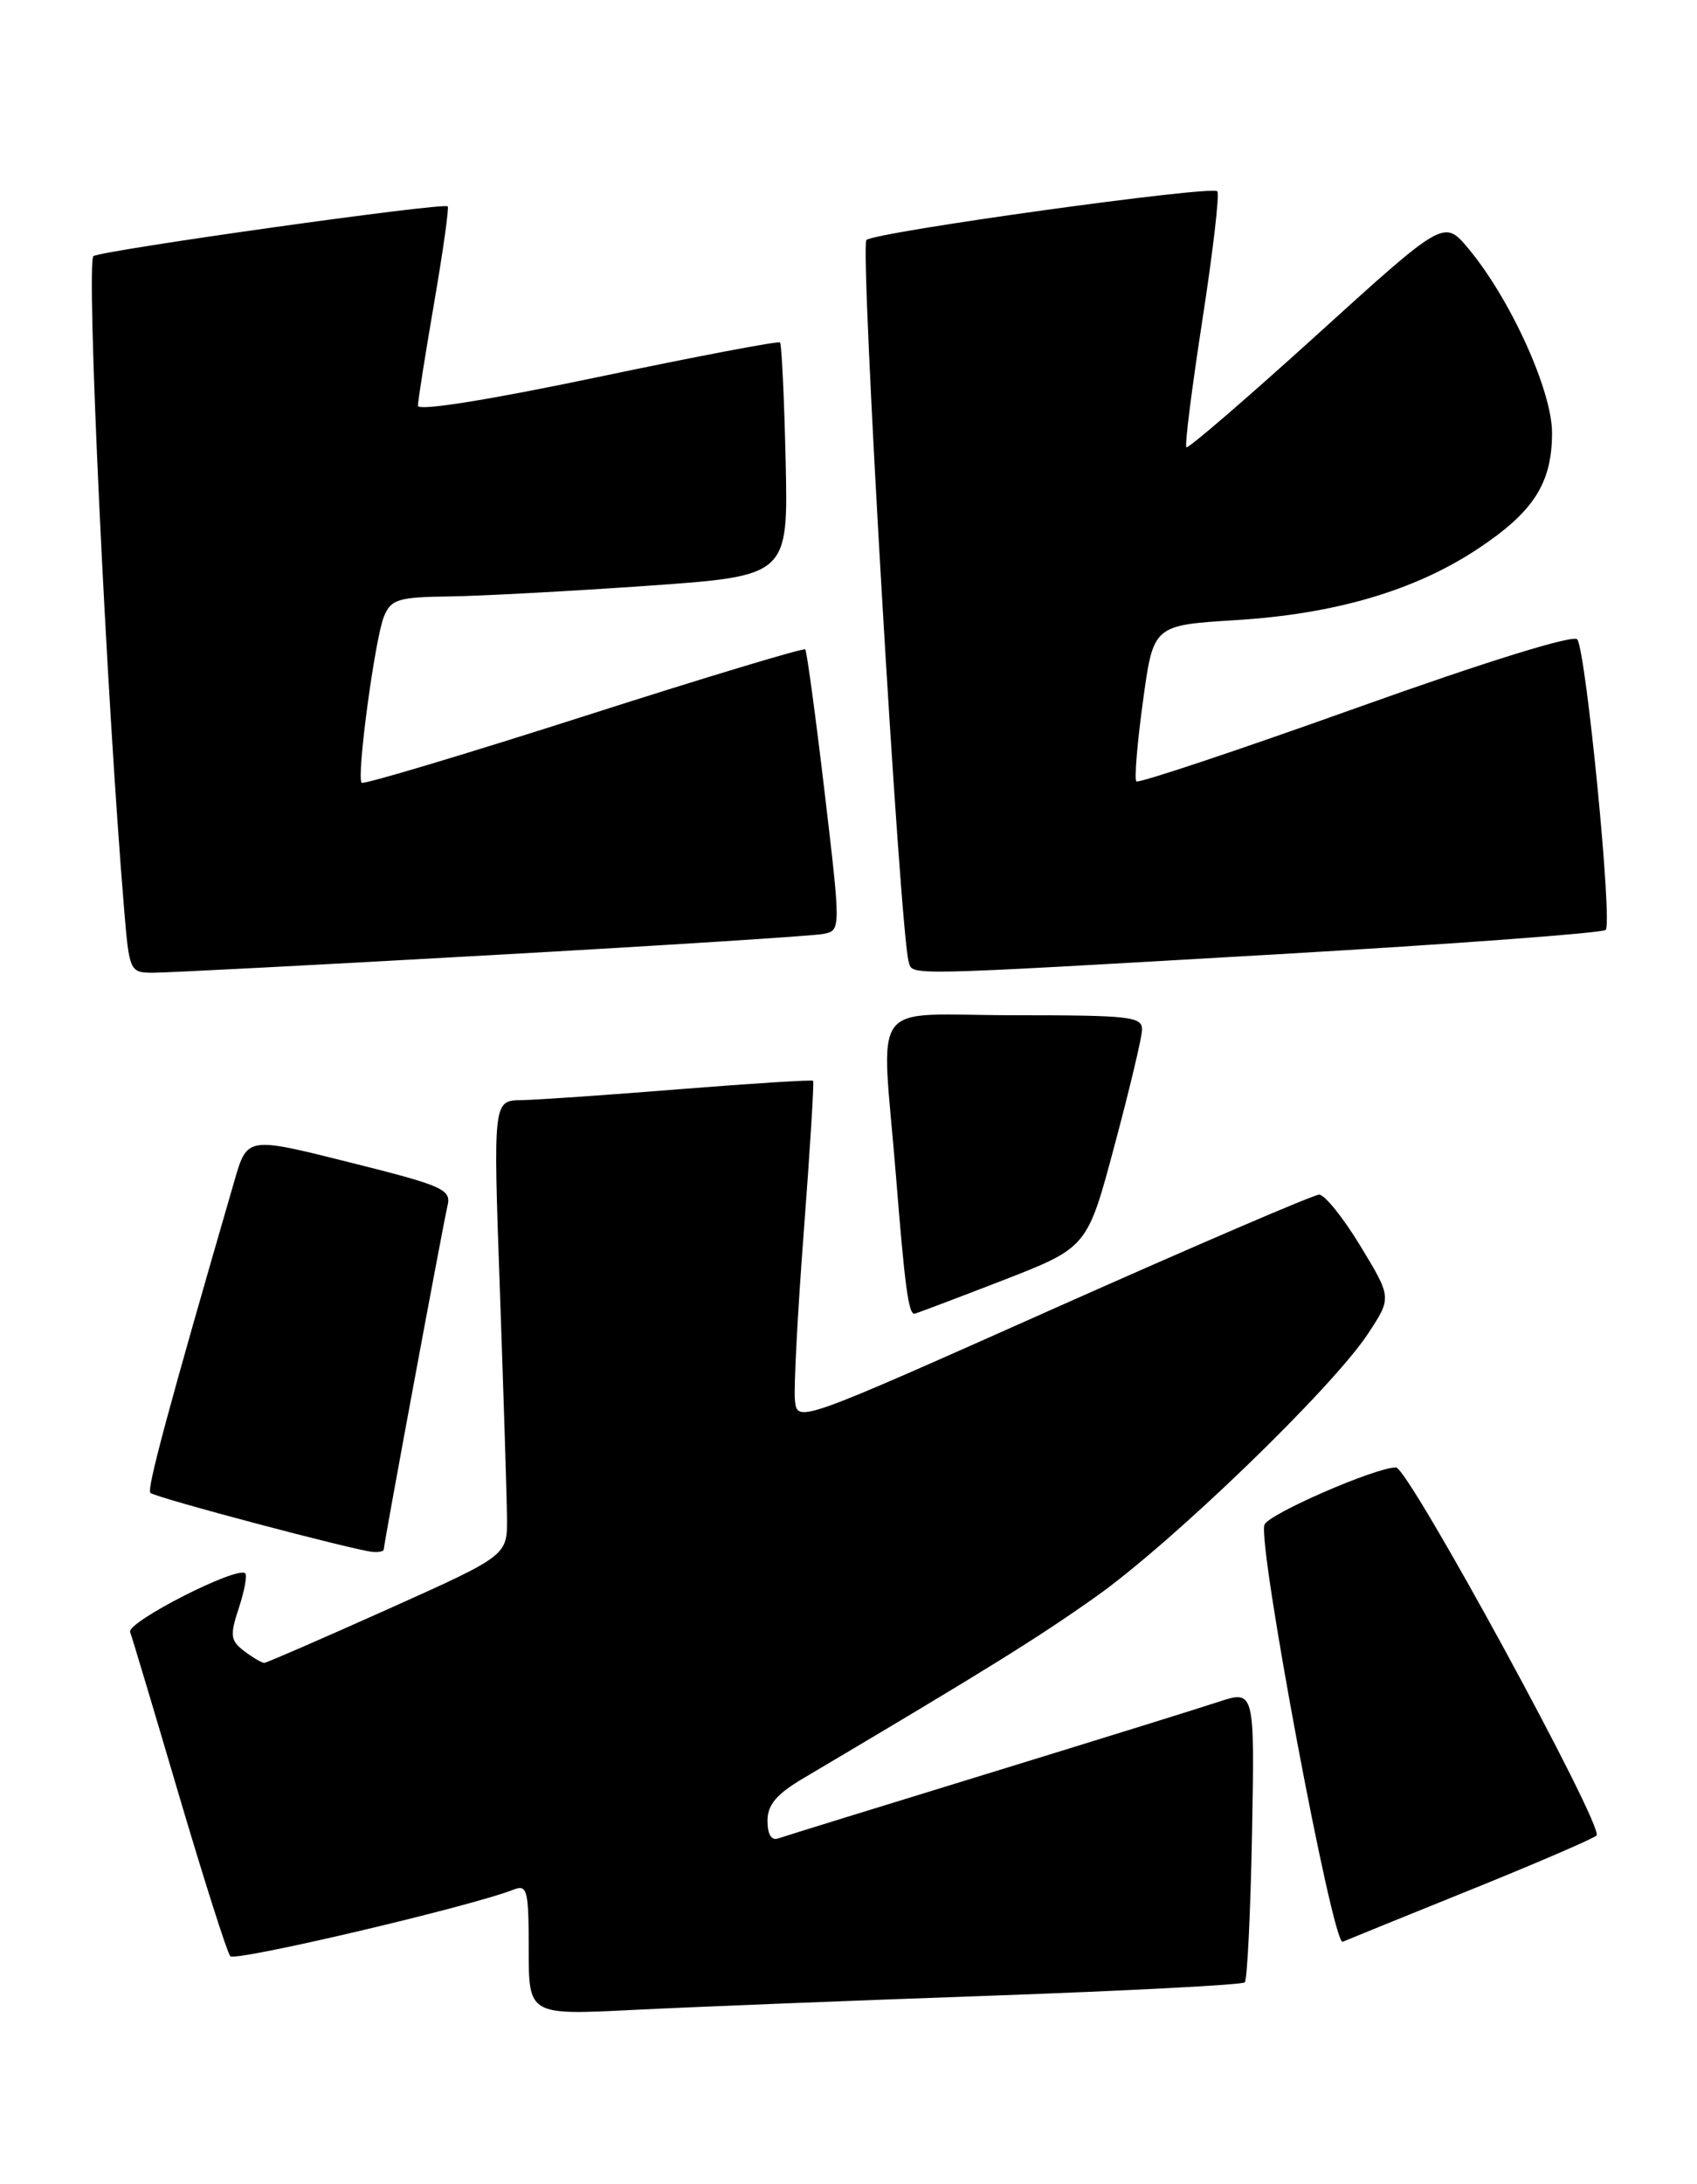 <?xml version="1.0" encoding="UTF-8" standalone="no"?>
<!DOCTYPE svg PUBLIC "-//W3C//DTD SVG 1.1//EN" "http://www.w3.org/Graphics/SVG/1.1/DTD/svg11.dtd" >
<svg xmlns="http://www.w3.org/2000/svg" xmlns:xlink="http://www.w3.org/1999/xlink" version="1.1" viewBox="0 0 199 256">
 <g >
 <path fill="currentColor"
d=" M 115.97 233.93 C 132.19 233.35 145.69 232.65 145.97 232.36 C 146.26 232.07 146.64 224.24 146.82 214.96 C 147.13 198.08 147.13 198.08 142.82 199.50 C 140.44 200.29 128.15 204.10 115.50 207.99 C 102.85 211.87 91.94 215.25 91.25 215.49 C 90.46 215.77 90.00 215.01 90.00 213.43 C 90.00 211.54 91.05 210.30 94.25 208.41 C 115.66 195.73 121.55 192.08 128.50 187.16 C 137.50 180.79 156.24 162.69 160.44 156.30 C 163.20 152.10 163.20 152.10 159.53 146.05 C 157.51 142.72 155.33 140.01 154.68 140.03 C 154.03 140.04 140.00 146.07 123.50 153.42 C 93.50 166.79 93.50 166.79 93.22 164.14 C 93.07 162.69 93.54 153.72 94.27 144.21 C 94.99 134.70 95.48 126.81 95.35 126.68 C 95.21 126.55 88.22 126.99 79.80 127.66 C 71.39 128.34 63.00 128.92 61.16 128.95 C 57.83 129.00 57.83 129.00 58.62 151.25 C 59.05 163.49 59.43 175.49 59.45 177.91 C 59.50 182.33 59.50 182.33 45.50 188.61 C 37.80 192.06 31.27 194.90 31.00 194.91 C 30.73 194.93 29.67 194.31 28.65 193.54 C 27.02 192.30 26.94 191.71 28.00 188.50 C 28.66 186.50 29.00 184.67 28.76 184.42 C 27.84 183.51 14.84 190.13 15.26 191.30 C 15.51 191.96 18.09 200.60 21.01 210.50 C 23.94 220.40 26.63 228.85 27.00 229.29 C 27.57 229.96 55.21 223.47 60.25 221.48 C 61.83 220.86 62.00 221.56 62.00 228.49 C 62.00 236.20 62.00 236.20 74.25 235.59 C 80.99 235.25 99.76 234.50 115.97 233.93 Z  M 172.50 221.49 C 180.20 218.38 186.82 215.52 187.22 215.15 C 188.18 214.23 165.16 172.00 163.70 172.00 C 161.30 172.00 148.76 177.46 148.28 178.71 C 147.43 180.92 156.29 228.11 157.45 227.60 C 158.03 227.35 164.80 224.60 172.50 221.49 Z  M 45.00 181.63 C 45.00 181.00 51.94 143.62 52.47 141.37 C 52.94 139.41 52.06 139.01 40.98 136.24 C 28.99 133.23 28.99 133.23 27.50 138.37 C 19.74 165.10 17.20 174.54 17.63 174.98 C 18.17 175.53 41.61 181.74 43.75 181.91 C 44.44 181.96 45.00 181.83 45.00 181.63 Z  M 117.50 150.11 C 127.50 146.23 127.50 146.23 130.67 134.36 C 132.42 127.84 133.88 121.71 133.92 120.75 C 133.99 119.16 132.65 119.00 119.00 119.00 C 101.54 119.00 103.35 116.52 105.08 138.00 C 106.09 150.66 106.54 154.01 107.22 153.99 C 107.37 153.99 112.00 152.24 117.50 150.11 Z  M 57.50 111.96 C 77.85 110.82 95.42 109.70 96.55 109.47 C 98.61 109.06 98.61 109.06 96.69 92.78 C 95.63 83.83 94.61 76.33 94.43 76.12 C 94.24 75.92 82.55 79.44 68.46 83.96 C 54.36 88.47 42.64 91.98 42.41 91.75 C 41.78 91.12 43.97 74.82 45.03 72.25 C 45.86 70.24 46.69 69.99 52.73 69.91 C 56.45 69.86 66.91 69.29 75.97 68.66 C 92.43 67.50 92.43 67.50 92.13 54.00 C 91.96 46.58 91.66 40.34 91.47 40.14 C 91.28 39.95 81.64 41.78 70.06 44.21 C 57.29 46.89 49.00 48.21 49.01 47.56 C 49.01 46.98 49.87 41.55 50.91 35.50 C 51.95 29.45 52.67 24.36 52.50 24.19 C 52.05 23.70 12.11 29.32 10.96 30.02 C 10.07 30.58 12.45 81.36 14.57 106.75 C 15.15 113.78 15.25 114.00 17.84 114.02 C 19.30 114.03 37.15 113.11 57.50 111.96 Z  M 149.50 111.87 C 170.40 110.66 187.85 109.37 188.29 109.00 C 189.12 108.29 186.03 76.67 184.97 74.95 C 184.59 74.34 174.36 77.51 159.03 82.99 C 145.10 87.97 133.50 91.84 133.26 91.59 C 133.01 91.34 133.35 87.12 134.03 82.21 C 135.24 73.29 135.24 73.29 144.87 72.69 C 156.51 71.98 165.83 69.25 173.21 64.39 C 179.83 60.02 182.00 56.66 182.00 50.73 C 182.00 45.78 177.10 35.00 172.17 29.11 C 169.33 25.73 169.33 25.73 154.42 39.25 C 146.21 46.69 139.33 52.62 139.12 52.43 C 138.91 52.23 139.76 45.52 141.00 37.50 C 142.24 29.48 143.03 22.69 142.75 22.42 C 142.05 21.72 102.72 27.18 101.60 28.13 C 100.81 28.81 105.53 109.37 106.56 112.75 C 107.05 114.37 105.46 114.41 149.50 111.87 Z "/>
</g>
</svg>